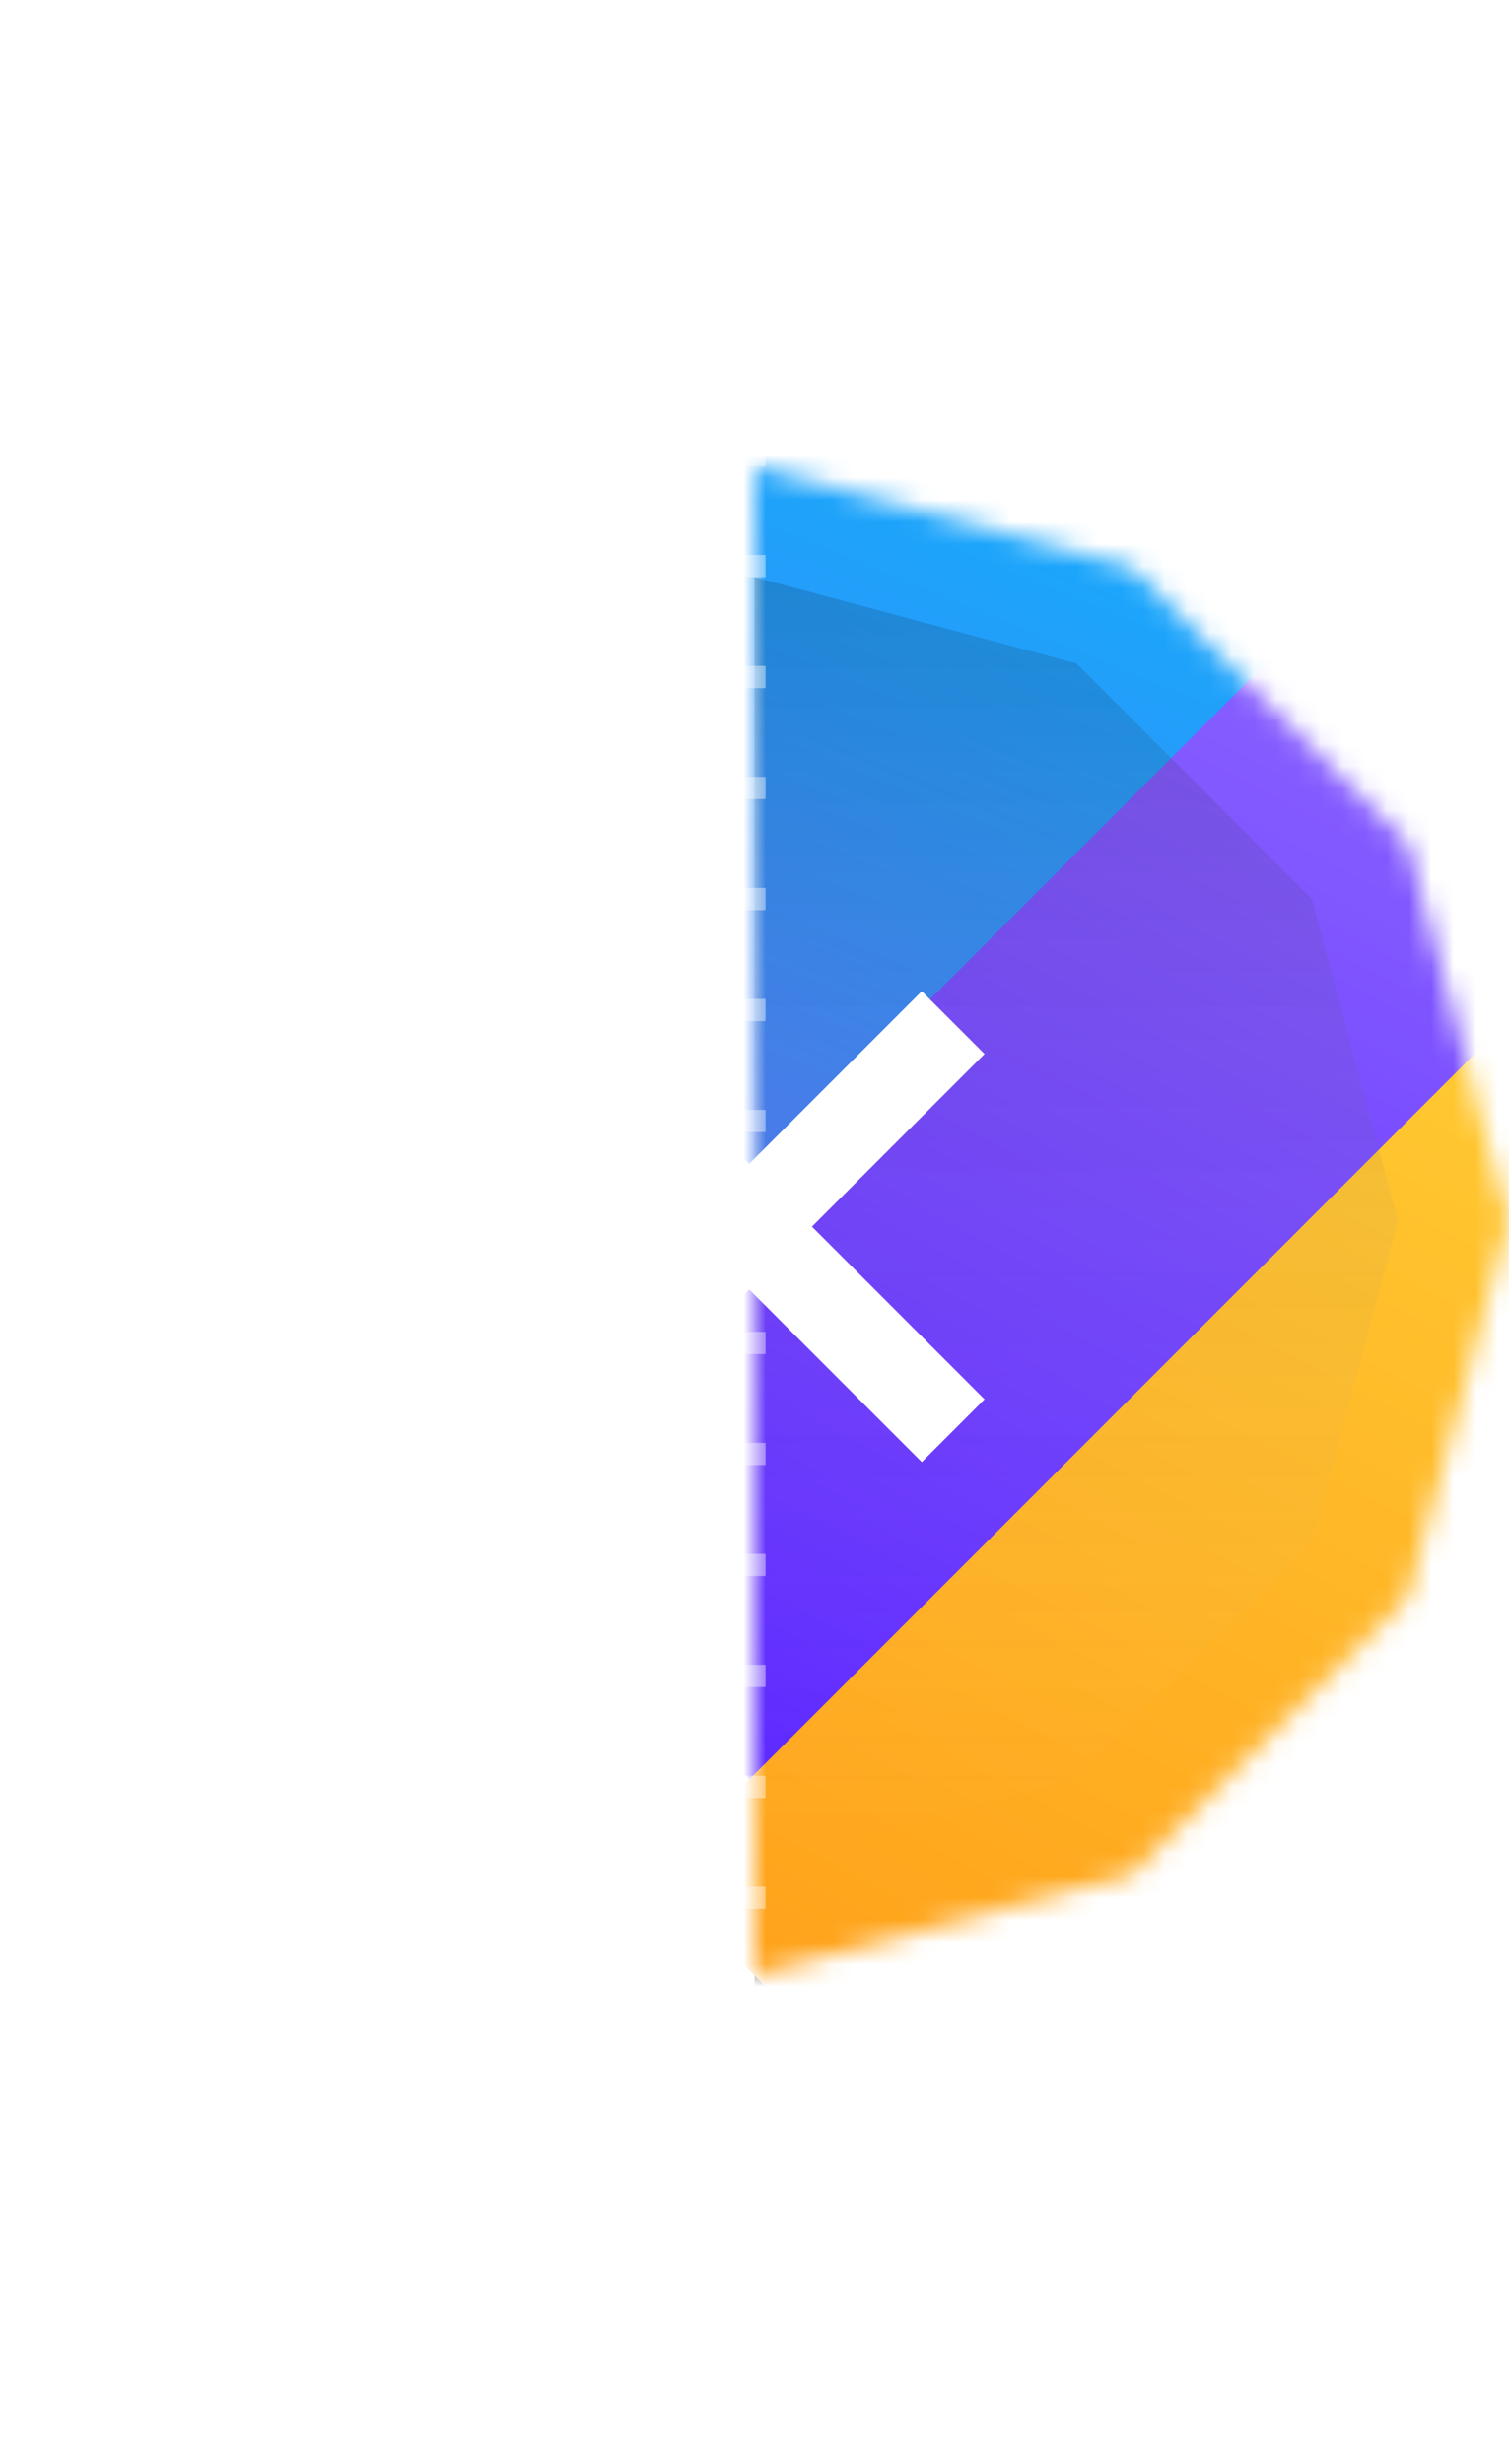 <svg width="68" height="111" viewBox="0 0 68 111" fill="none" xmlns="http://www.w3.org/2000/svg">
<path opacity="0.25" fill-rule="evenodd" clip-rule="evenodd" d="M34 21L51 25.555L63.445 38L68 55L63.445 72L51 84.445L34 89L17 84.445L4.555 72L0 55L4.555 38L17 25.555L34 21Z" fill="url(#paint0_linear_71_100)"/>
<path opacity="0.5" fill-rule="evenodd" clip-rule="evenodd" d="M34 26L48.5 29.885L59.115 40.5L63 55L59.115 69.5L48.5 80.115L34 84L19.5 80.115L8.885 69.5L5 55L8.885 40.5L19.5 29.885L34 26Z" fill="url(#paint1_linear_71_100)"/>
<mask id="mask0_71_100" style="mask-type:alpha" maskUnits="userSpaceOnUse" x="34" y="21" width="34" height="68">
<path d="M34 21L51 25.555L63.445 38L68 55L63.445 72L51 84.445L34 89V21Z" fill="white"/>
</mask>
<g mask="url(#mask0_71_100)">
<g filter="url(#filter0_d_71_100)">
<path d="M34 21L51 25.555L63.445 38L68 55L63.445 72L51 84.445L34 89V21Z" fill="black"/>
</g>
<path fill-rule="evenodd" clip-rule="evenodd" d="M47.24 6.24L66.332 25.332L31.389 60.274L12.297 41.182L47.24 6.24Z" fill="url(#paint2_linear_71_100)"/>
<path fill-rule="evenodd" clip-rule="evenodd" d="M61.965 24.965L76.107 39.107L34.414 80.799L20.272 66.657L61.965 24.965Z" fill="url(#paint3_linear_71_100)"/>
<path fill-rule="evenodd" clip-rule="evenodd" d="M69.465 44.465L83.607 58.607L43.607 98.607L29.465 84.465L69.465 44.465Z" fill="url(#paint4_linear_71_100)"/>
</g>
<path fill-rule="evenodd" clip-rule="evenodd" d="M34 26L48.5 29.885L59.115 40.5L63 55L59.115 69.5L48.5 80.115L34 84V26Z" fill="url(#paint5_linear_71_100)"/>
<path opacity="0.4" d="M34 0L34 111" stroke="white" stroke-dasharray="1 4"/>
<path fill-rule="evenodd" clip-rule="evenodd" d="M25.982 44.654L33.76 52.432L41.538 44.654L44.367 47.482L36.589 55.26L44.367 63.038L41.538 65.867L33.76 58.089L25.982 65.867L23.154 63.038L30.932 55.26L23.154 47.482L25.982 44.654Z" fill="white"/>
<defs>
<filter id="filter0_d_71_100" x="12" y="4" width="78" height="112" filterUnits="userSpaceOnUse" color-interpolation-filters="sRGB">
<feFlood flood-opacity="0" result="BackgroundImageFix"/>
<feColorMatrix in="SourceAlpha" type="matrix" values="0 0 0 0 0 0 0 0 0 0 0 0 0 0 0 0 0 0 127 0" result="hardAlpha"/>
<feOffset dy="5"/>
<feGaussianBlur stdDeviation="11"/>
<feColorMatrix type="matrix" values="0 0 0 0 0 0 0 0 0 0 0 0 0 0 0 0 0 0 0.2 0"/>
<feBlend mode="normal" in2="BackgroundImageFix" result="effect1_dropShadow_71_100"/>
<feBlend mode="normal" in="SourceGraphic" in2="effect1_dropShadow_71_100" result="shape"/>
</filter>
<linearGradient id="paint0_linear_71_100" x1="0" y1="21" x2="69.36" y2="89.68" gradientUnits="userSpaceOnUse">
<stop stop-color="white" stop-opacity="0.1"/>
<stop offset="1" stop-color="white" stop-opacity="0.5"/>
</linearGradient>
<linearGradient id="paint1_linear_71_100" x1="64.16" y1="84.58" x2="6.576" y2="27.561" gradientUnits="userSpaceOnUse">
<stop stop-color="white" stop-opacity="0.1"/>
<stop offset="1" stop-color="white" stop-opacity="0.5"/>
</linearGradient>
<linearGradient id="paint2_linear_71_100" x1="28.826" y1="60.274" x2="50.919" y2="6.24" gradientUnits="userSpaceOnUse">
<stop stop-color="#556FF2"/>
<stop offset="1" stop-color="#00BFFF"/>
</linearGradient>
<linearGradient id="paint3_linear_71_100" x1="33.76" y1="80.799" x2="63.157" y2="24.965" gradientUnits="userSpaceOnUse">
<stop stop-color="#5C26FF"/>
<stop offset="1" stop-color="#8C66FF"/>
</linearGradient>
<linearGradient id="paint4_linear_71_100" x1="43.634" y1="98.607" x2="71.861" y2="44.465" gradientUnits="userSpaceOnUse">
<stop stop-color="#FF9F19"/>
<stop offset="1" stop-color="#FFCC33"/>
</linearGradient>
<linearGradient id="paint5_linear_71_100" x1="48.5" y1="26" x2="48.5" y2="84" gradientUnits="userSpaceOnUse">
<stop stop-opacity="0.15"/>
<stop offset="1" stop-color="white" stop-opacity="0"/>
</linearGradient>
</defs>
</svg>
